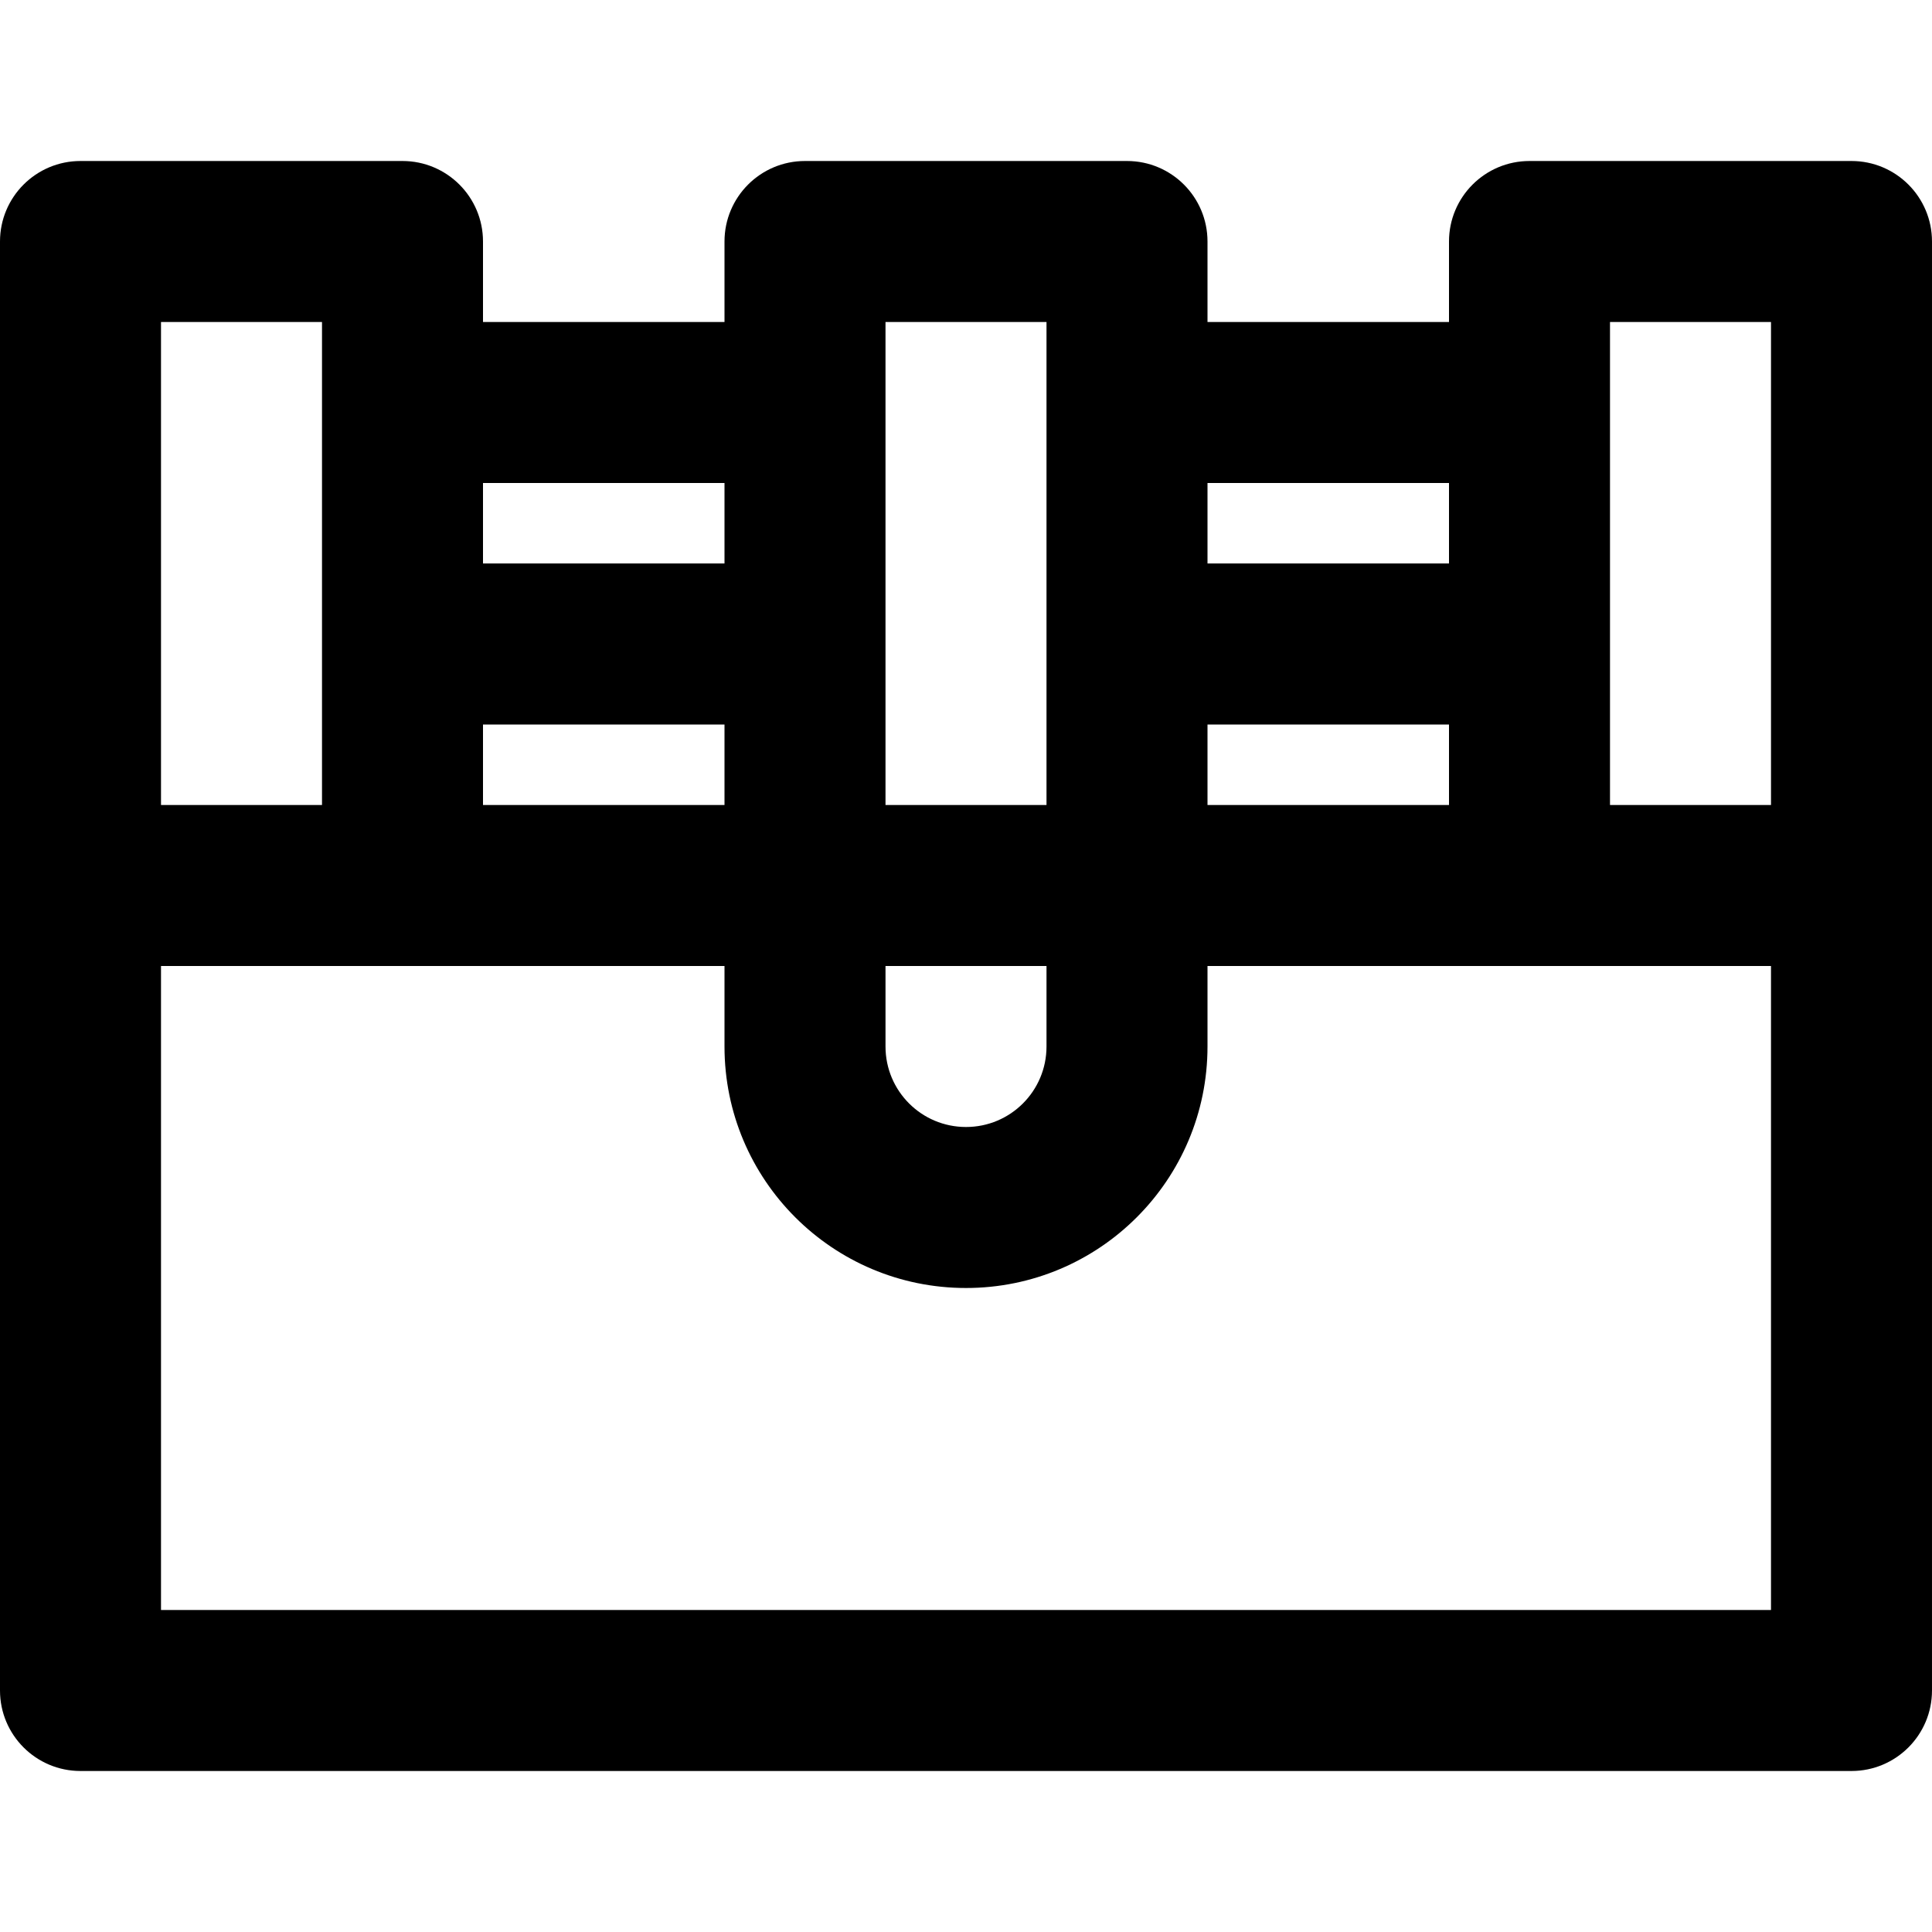 <?xml version="1.0" encoding="iso-8859-1"?>
<!-- Generator: Adobe Illustrator 19.0.0, SVG Export Plug-In . SVG Version: 6.00 Build 0)  -->
<svg version="1.1" id="Layer_1" xmlns="http://www.w3.org/2000/svg" xmlns:xlink="http://www.w3.org/1999/xlink" x="0px" y="0px"
	 viewBox="0 0 512 512" style="enable-background:new 0 0 512 512;" xml:space="preserve">
<g>
	<g>
		<path d="M490.667,42.667h-85.333C393.551,42.667,384,52.218,384,64v21.333h-64V64c0-11.782-9.551-21.333-21.333-21.333h-85.333
			C201.551,42.667,192,52.218,192,64v21.333h-64V64c0-11.782-9.551-21.333-21.333-21.333H21.333C9.551,42.667,0,52.218,0,64v170.667
			V448c0,11.782,9.551,21.333,21.333,21.333h469.333c11.782,0,21.333-9.551,21.333-21.333V234.667V64
			C512,52.218,502.449,42.667,490.667,42.667z M426.667,85.333h42.667v128h-42.667V85.333z M320,213.333V192h64v21.333H320z
			 M128,192h64v21.333h-64V192z M234.667,256h42.667v21.333c0,11.791-9.542,21.333-21.333,21.333s-21.333-9.542-21.333-21.333V256z
			 M384,128v21.333h-64V128H384z M234.667,85.333h42.667v128h-42.667V85.333z M192,128v21.333h-64V128H192z M42.667,85.333h42.667
			v128H42.667V85.333z M469.333,426.667H42.667V256h64H192v21.333c0,35.355,28.645,64,64,64s64-28.645,64-64V256h85.333h64V426.667z
			"/>
	</g>
</g>
<g>
</g>
<g>
</g>
<g>
</g>
<g>
</g>
<g>
</g>
<g>
</g>
<g>
</g>
<g>
</g>
<g>
</g>
<g>
</g>
<g>
</g>
<g>
</g>
<g>
</g>
<g>
</g>
<g>
</g>
</svg>
